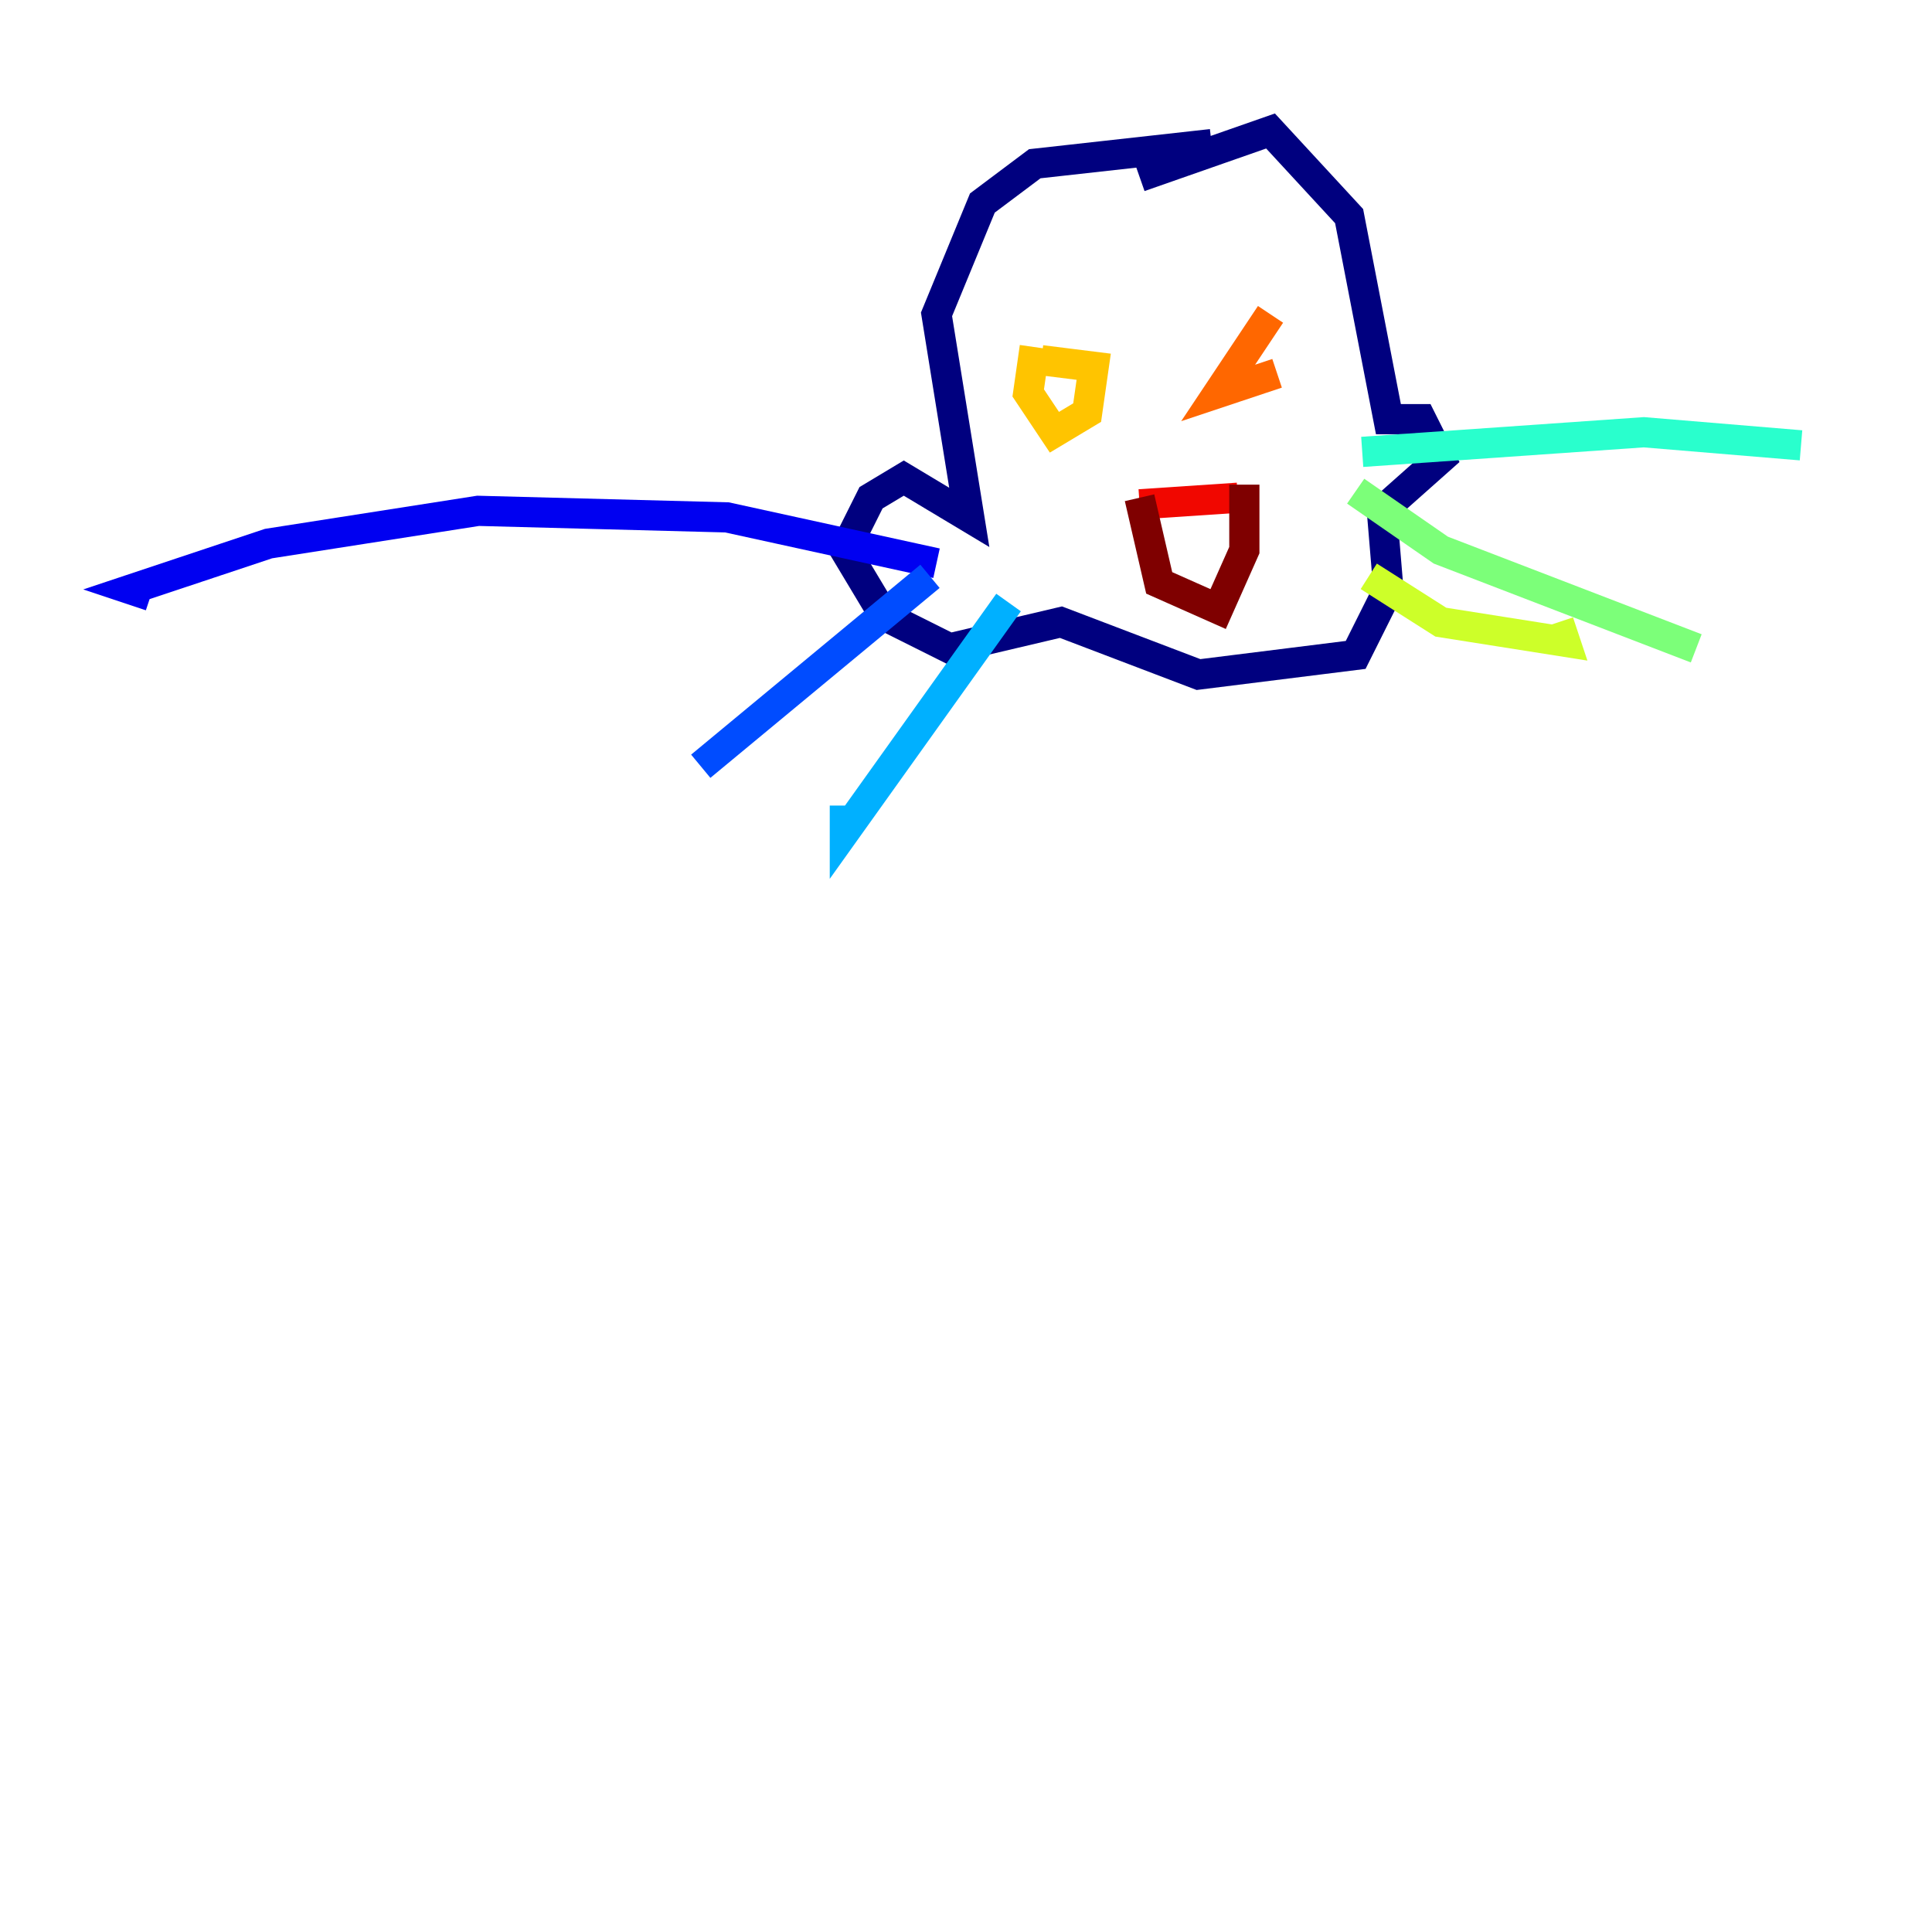 <?xml version="1.0" encoding="utf-8" ?>
<svg baseProfile="tiny" height="128" version="1.2" viewBox="0,0,128,128" width="128" xmlns="http://www.w3.org/2000/svg" xmlns:ev="http://www.w3.org/2001/xml-events" xmlns:xlink="http://www.w3.org/1999/xlink"><defs /><polyline fill="none" points="80.271,9.546 68.556,10.848 65.085,13.451 62.047,20.827 64.217,34.278 59.878,31.675 57.709,32.976 55.973,36.447 58.576,40.786 62.915,42.956 70.291,41.22 79.403,44.691 89.817,43.39 91.986,39.051 91.552,33.844 95.458,30.373 94.156,27.77 91.986,27.77 89.383,14.319 84.176,8.678 75.498,11.715" stroke="#00007f" stroke-width="2" /><polyline fill="none" points="62.047,37.315 48.163,34.278 31.675,33.844 17.79,36.014 8.678,39.051 9.98,39.485" stroke="#0000f1" stroke-width="2" /><polyline fill="none" points="61.614,38.183 46.427,50.766" stroke="#004cff" stroke-width="2" /><polyline fill="none" points="66.82,39.919 55.973,55.105 55.973,53.37" stroke="#00b0ff" stroke-width="2" /><polyline fill="none" points="90.251,29.939 108.909,28.637 119.322,29.505" stroke="#29ffcd" stroke-width="2" /><polyline fill="none" points="89.817,32.542 95.458,36.447 112.38,42.956" stroke="#7cff79" stroke-width="2" /><polyline fill="none" points="90.685,38.183 95.458,41.22 103.702,42.522 103.268,41.22" stroke="#cdff29" stroke-width="2" /><polyline fill="none" points="68.556,22.997 68.122,26.034 69.858,28.637 72.027,27.336 72.461,24.298 68.99,23.864" stroke="#ffc400" stroke-width="2" /><polyline fill="none" points="84.176,20.827 80.705,26.034 84.61,24.732" stroke="#ff6700" stroke-width="2" /><polyline fill="none" points="75.498,33.41 82.007,32.976" stroke="#f10700" stroke-width="2" /><polyline fill="none" points="75.498,32.976 76.8,38.617 80.705,40.352 82.441,36.447 82.441,32.108" stroke="#7f0000" stroke-width="2" /></svg>